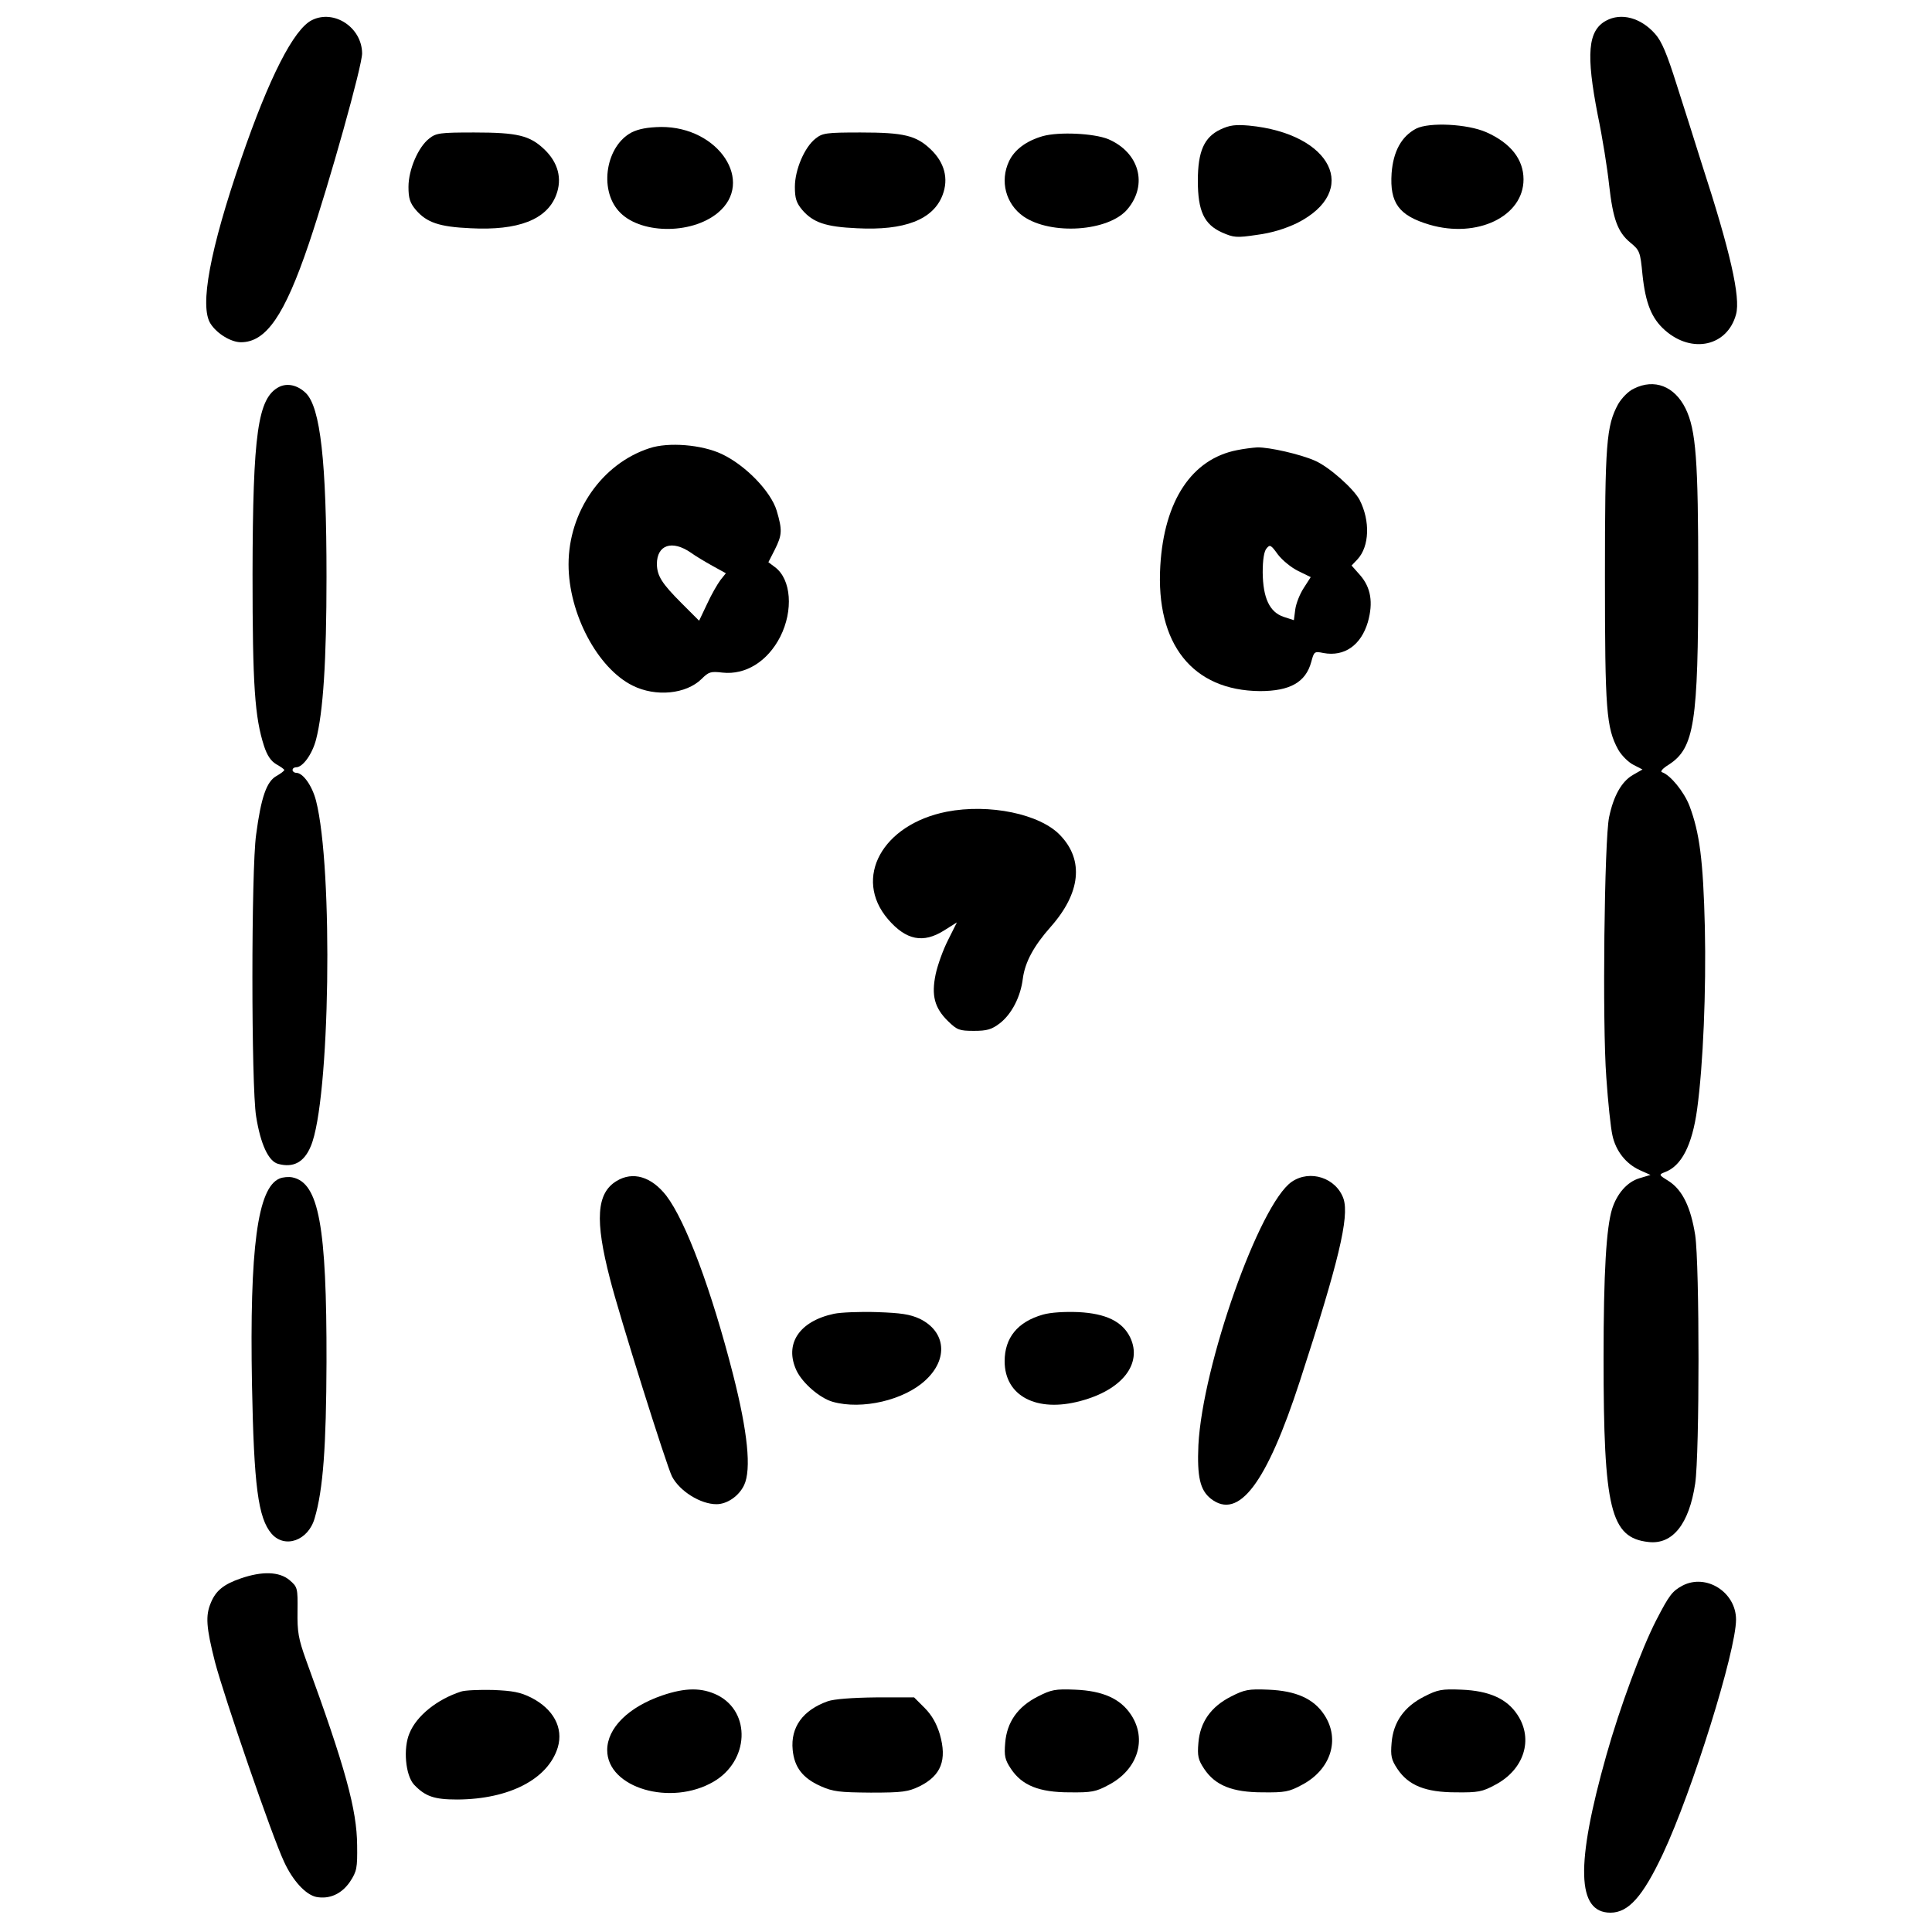 <?xml version="1.0" standalone="no"?>
<!DOCTYPE svg PUBLIC "-//W3C//DTD SVG 20010904//EN"
 "http://www.w3.org/TR/2001/REC-SVG-20010904/DTD/svg10.dtd">
<svg version="1.0" xmlns="http://www.w3.org/2000/svg"
 width="700pt" height="700pt" viewBox="0 0 700 700"
 preserveAspectRatio="xMidYMid meet">
<g transform="translate(0,700) scale(0.1,-0.1)"
fill="#000000" stroke="none">
<path d="M1130 6927 c-66 -33 -155 -208 -256 -502 -113 -328 -152 -536 -111
-598 23 -36 74 -67 110 -67 91 0 158 97 246 357 75 222 194 647 193 690 -1 94
-102 160 -182 120z"/>
<path d="M5819 6925 c-66 -36 -73 -121 -30 -342 17 -81 35 -195 41 -252 14
-125 31 -172 77 -210 34 -28 36 -33 44 -116 11 -104 33 -159 82 -202 98 -86
226 -57 257 58 17 61 -21 229 -124 545 -24 77 -65 206 -91 287 -35 111 -54
157 -78 184 -52 59 -123 78 -178 48z"/>
<path d="M4422 6531 c-59 -28 -82 -79 -82 -186 0 -110 23 -158 87 -187 43 -19
53 -20 127 -9 54 7 102 22 146 43 229 116 126 324 -175 353 -48 4 -69 2 -103
-14z"/>
<path d="M5131 6534 c-53 -28 -83 -82 -89 -162 -7 -107 26 -153 137 -186 173
-51 341 30 341 164 0 73 -47 132 -135 171 -68 30 -206 37 -254 13z"/>
<path d="M2288 6520 c-92 -49 -118 -204 -47 -284 73 -84 262 -88 360 -7 135
112 3 312 -206 311 -49 -1 -81 -7 -107 -20z"/>
<path d="M1555 6498 c-40 -31 -75 -113 -75 -175 0 -41 5 -58 27 -84 39 -45 84
-61 198 -66 172 -9 276 31 310 120 23 60 7 119 -44 167 -52 49 -96 60 -253 60
-124 0 -138 -2 -163 -22z"/>
<path d="M2955 6498 c-40 -31 -75 -113 -75 -175 0 -41 5 -58 27 -84 39 -45 84
-61 198 -66 172 -9 276 31 310 120 23 60 7 119 -44 167 -52 49 -96 60 -253 60
-124 0 -138 -2 -163 -22z"/>
<path d="M3779 6507 c-60 -17 -103 -49 -123 -91 -34 -72 -12 -155 52 -200 100
-69 309 -55 377 26 75 89 43 206 -70 254 -52 21 -177 27 -236 11z"/>
<path d="M1011 5598 c-77 -40 -95 -167 -96 -678 0 -404 8 -519 42 -624 11 -33
24 -53 44 -65 16 -9 29 -18 29 -21 0 -3 -13 -13 -29 -22 -35 -20 -55 -76 -73
-212 -18 -126 -18 -911 0 -1021 16 -101 45 -163 80 -172 55 -15 94 6 118 64
70 164 82 1006 19 1252 -14 54 -47 101 -72 101 -7 0 -13 5 -13 10 0 6 6 10 13
10 24 0 58 47 72 100 26 100 38 285 38 590 0 417 -22 614 -75 666 -30 29 -67
37 -97 22z"/>
<path d="M5920 5592 c-20 -9 -44 -34 -57 -56 -43 -79 -48 -142 -48 -626 0
-484 5 -547 48 -626 12 -21 37 -46 55 -55 l33 -17 -35 -20 c-41 -24 -70 -76
-86 -153 -17 -81 -25 -747 -10 -943 6 -89 16 -183 22 -209 12 -57 49 -104 100
-127 l38 -17 -40 -12 c-44 -13 -81 -55 -99 -111 -21 -68 -31 -229 -31 -541 0
-547 25 -651 163 -666 87 -10 147 65 169 212 16 109 16 792 0 900 -16 101 -46
163 -95 195 -37 23 -38 24 -15 33 60 22 99 97 117 228 22 161 33 430 28 659
-6 244 -19 343 -56 441 -20 51 -69 111 -99 121 -8 2 2 14 25 28 92 60 106 152
106 680 0 424 -8 532 -46 610 -40 81 -113 109 -187 72z"/>
<path d="M2353 5376 c-172 -56 -293 -230 -293 -421 0 -178 105 -376 232 -439
84 -42 194 -31 250 24 26 26 33 28 76 23 83 -9 163 40 209 130 48 95 40 208
-19 252 l-24 18 23 45 c27 54 28 71 7 142 -21 69 -112 164 -199 205 -72 34
-193 44 -262 21z m151 -379 c15 -11 50 -32 77 -47 l49 -27 -20 -25 c-11 -15
-33 -53 -48 -86 l-29 -61 -63 63 c-72 72 -89 99 -90 142 0 70 55 89 124 41z"/>
<path d="M4482 5369 c-164 -32 -264 -183 -278 -419 -17 -284 117 -452 361
-454 109 0 166 32 186 106 10 37 11 39 44 32 76 -14 136 28 161 112 20 71 11
125 -28 170 l-31 35 21 22 c44 47 47 140 8 216 -22 41 -111 120 -162 142 -52
23 -165 49 -209 48 -16 -1 -49 -5 -73 -10z m222 -438 l45 -22 -25 -39 c-14
-21 -28 -56 -31 -78 l-5 -39 -37 12 c-51 17 -75 68 -76 161 0 46 5 77 14 87
12 15 16 13 41 -22 16 -21 49 -48 74 -60z"/>
<path d="M3430 4059 c-233 -46 -340 -240 -213 -389 66 -77 128 -89 204 -41
l46 29 -32 -64 c-18 -35 -38 -91 -45 -124 -16 -77 -4 -122 45 -170 33 -32 41
-35 94 -35 47 0 64 5 93 27 43 33 76 96 84 163 8 59 39 117 101 187 108 122
121 241 35 331 -73 78 -258 116 -412 86z"/>
<path d="M1013 2730 c-80 -33 -109 -253 -100 -747 7 -366 22 -483 71 -540 48
-55 133 -25 156 56 31 104 42 262 43 566 1 493 -28 649 -123 669 -14 3 -35 1
-47 -4z"/>
<path d="M2234 2721 c-73 -44 -79 -142 -24 -354 33 -131 206 -681 225 -717 28
-53 103 -100 161 -100 38 0 81 29 100 69 27 57 13 193 -40 401 -78 305 -171
555 -242 648 -54 69 -121 89 -180 53z"/>
<path d="M4680 2718 c-117 -81 -323 -664 -338 -954 -5 -115 6 -163 45 -194
101 -79 202 55 323 427 140 430 179 593 158 659 -26 76 -121 108 -188 62z"/>
<path d="M3022 2240 c-127 -27 -181 -110 -136 -206 22 -46 85 -100 131 -113
106 -30 259 6 336 78 84 77 74 177 -21 223 -35 16 -67 21 -155 24 -62 2 -131
-1 -155 -6z"/>
<path d="M3779 2237 c-92 -26 -139 -84 -139 -169 0 -126 116 -187 275 -144
151 40 225 135 180 230 -28 58 -88 87 -188 92 -49 2 -100 -1 -128 -9z"/>
<path d="M872 1281 c-61 -21 -90 -44 -108 -88 -20 -47 -17 -89 15 -215 34
-129 207 -632 250 -723 32 -70 79 -120 117 -128 48 -9 92 11 122 55 25 38 27
50 26 132 -1 129 -42 280 -185 671 -28 78 -32 102 -31 177 1 85 0 88 -29 113
-37 31 -99 33 -177 6z"/>
<path d="M6096 1255 c-37 -20 -48 -34 -95 -125 -53 -103 -132 -316 -181 -490
-112 -397 -107 -570 15 -570 65 0 117 58 190 213 107 228 265 735 265 849 0
99 -108 168 -194 123z"/>
<path d="M1670 871 c-86 -28 -160 -87 -186 -150 -24 -55 -15 -153 16 -187 41
-43 73 -54 157 -54 188 1 329 74 364 189 21 71 -16 139 -96 180 -40 20 -67 25
-140 28 -49 1 -101 -1 -115 -6z"/>
<path d="M2399 857 c-122 -42 -199 -118 -199 -198 0 -137 231 -205 386 -114
128 75 136 251 14 313 -57 28 -116 28 -201 -1z"/>
<path d="M3760 853 c-73 -37 -112 -93 -118 -168 -4 -47 -1 -61 21 -94 40 -60
102 -85 212 -85 80 -1 96 2 142 27 105 55 140 165 81 254 -38 58 -102 87 -203
91 -72 3 -86 0 -135 -25z"/>
<path d="M4460 853 c-73 -37 -112 -93 -118 -168 -4 -47 -1 -61 21 -94 40 -60
102 -85 212 -85 80 -1 96 2 142 27 105 55 140 165 81 254 -38 58 -102 87 -203
91 -72 3 -86 0 -135 -25z"/>
<path d="M5160 853 c-73 -37 -112 -93 -118 -168 -4 -47 -1 -61 21 -94 40 -60
102 -85 212 -85 80 -1 96 2 142 27 105 55 140 165 81 254 -38 58 -102 87 -203
91 -72 3 -86 0 -135 -25z"/>
<path d="M2999 836 c-90 -32 -135 -94 -127 -176 6 -63 36 -102 100 -131 47
-21 69 -23 183 -24 116 0 135 3 177 23 78 39 100 95 73 189 -12 39 -29 69 -55
95 l-38 38 -138 0 c-87 -1 -152 -6 -175 -14z"/>
</g>
</svg>
